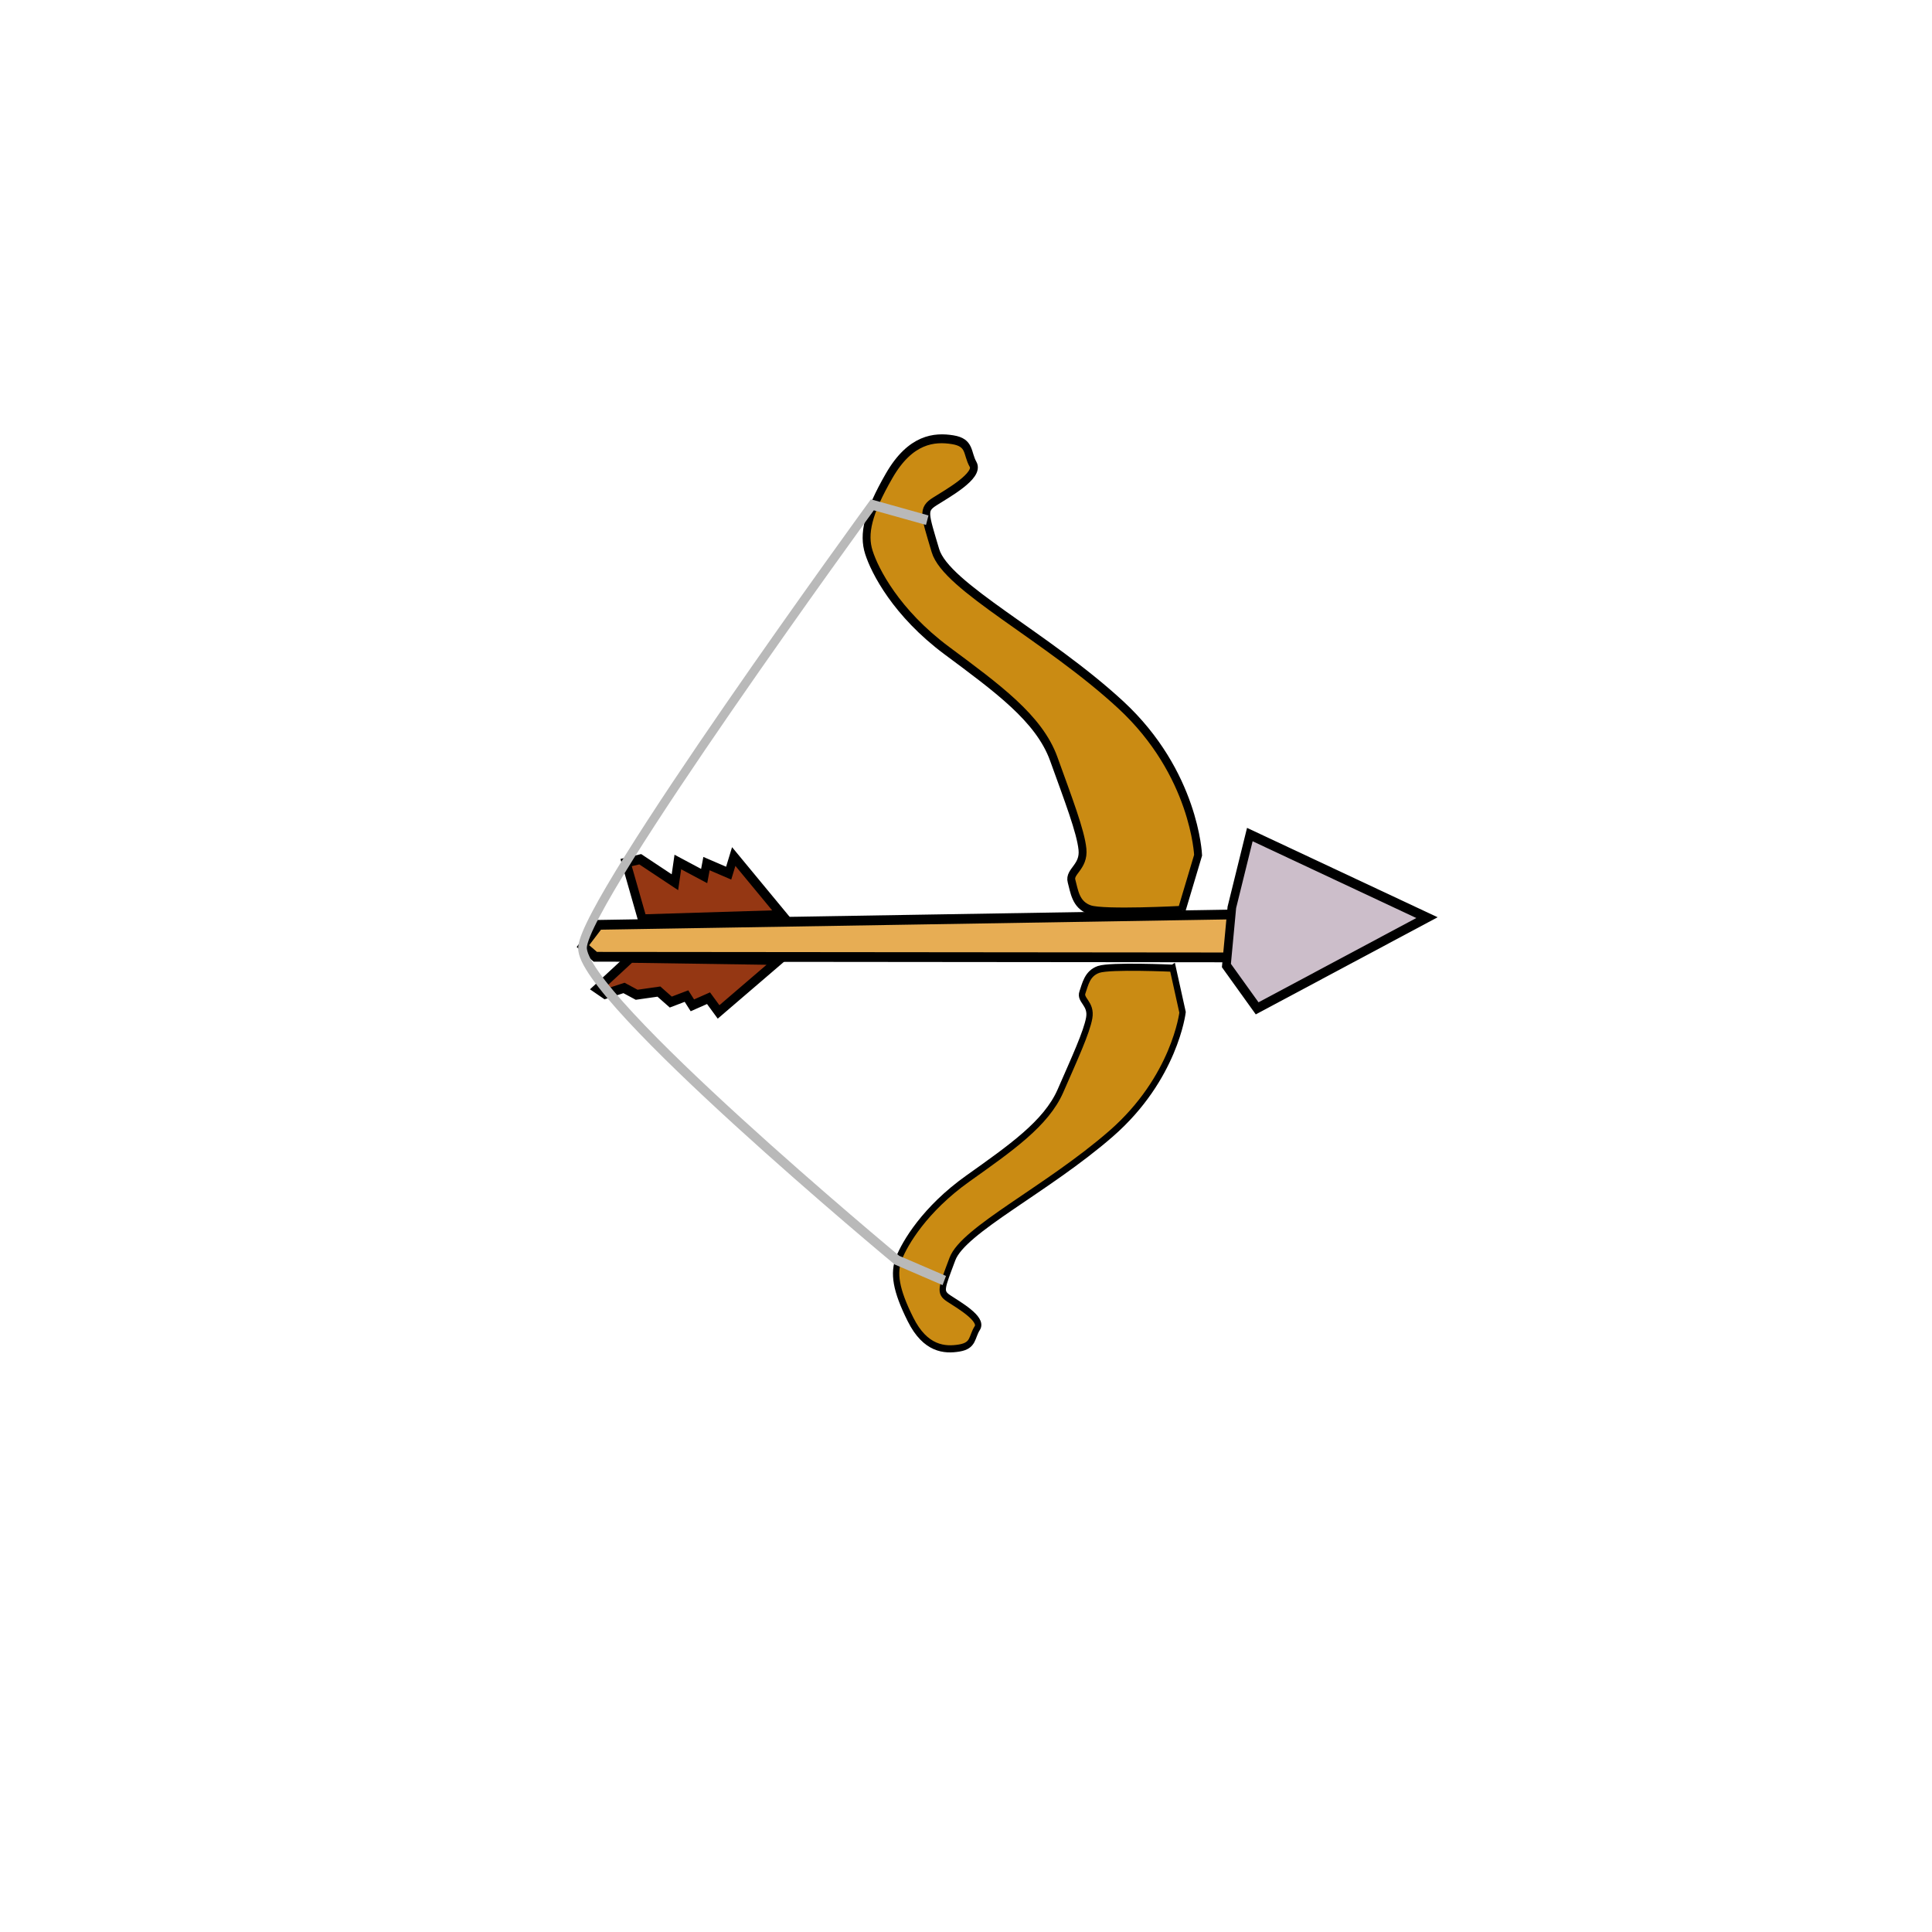 <svg
            xmlns="http://www.w3.org/2000/svg"
            xmlns:xlink="http://www.w3.org/1999/xlink"
            viewBox="0 0 500 500"            
        >
            <g id="layer1"  groupmode="layer" transform="translate(0 -552.36)">
               
                <g
                    id="g6065-1"
                    export-ydpi="90.56"
                    export-xdpi="90.56"
                    export-filename="C:\Users\hello\Desktop\bow_01.png"
                    transform="matrix(3.45 1.487 -1.487 3.96 405.67 -1359.6)"
                >
                    <path
                        id="path6067-7"
                        d="m139.01 491.06 40.657-15.945 1.36 0.605-0.529 1.889-40.959 15.341-1.058-0.302z"
                        style="stroke:#000000;stroke-width:.598px;fill:#e7ad54"
                        connector-curvature="0"
                    />
                    <path
                        id="path6069-1"
                        d="m179.44 474.74-0.605-4.534 13.452 0.378-8.766 9.22-3.023-1.663z"
                        style="stroke:#000000;stroke-width:.598px;fill:#ccbeca"
                        connector-curvature="0"
                    />
                    <path
                        id="path6071-1"
                        d="m150.58 486.07-4.534-2.116 0.076 1.058h-1.663l0.151 0.756-2.04-0.151 0.302 1.209-2.796-0.453-0.831 0.529 2.418 2.796z"
                        style="stroke:#000000;stroke-width:.598px;fill:#953713"
                        connector-curvature="0"
                    />
                    <path
                        id="path6073-5"
                        d="m151.48 488.68-2.645 4.383-0.982-0.529-0.869 0.793-0.605-0.378-0.869 0.718-1.02-0.302-1.36 0.718-0.982-0.076-1.058 0.793-0.642-0.113 1.398-2.532z"
                        style="stroke:#000000;stroke-width:.598px;fill:#953713"
                        connector-curvature="0"
                    />
                    <path
                        id="path6075-2"
                        d="m176.27 476.12-0.274-3.498s-2.195-4.526-8.641-6.584c-6.446-2.057-14.127-2.4-15.705-4.183-1.577-1.783-1.852-1.989-1.234-2.743 0.617-0.754 2.263-2.537 1.577-3.018-0.686-0.48-0.686-1.166-1.92-0.892-1.234 0.274-2.743 0.96-3.223 3.566-0.48 2.606-0.274 3.909 0.549 4.801 0.823 0.892 3.223 2.743 7.407 3.635 4.183 0.892 7.612 1.577 9.533 3.498s3.498 3.429 4.046 4.389c0.549 0.96-0.343 1.577 0.069 2.057 0.411 0.48 0.823 1.234 1.852 1.166 1.029-0.069 5.966-2.195 5.966-2.195z"
                        style="stroke:#000000;stroke-width:.543px;fill:#ca8b13"
                        connector-curvature="0"
                    />
                    <path
                        id="path6077-7"
                        style="stroke:#000000;stroke-width:.436px;fill:#ca8b13"
                        connector-curvature="0"
                        d="m177.1 479.59 1.702 2.247s1.097 3.89-1.677 8.565c-2.774 4.676-7.205 8.98-7.201 10.892 0.004 1.913-0.051 2.183 0.722 2.306 0.773 0.124 2.713 0.317 2.558 0.971-0.156 0.654 0.21 1.066-0.678 1.56-0.888 0.494-2.16 0.887-3.839-0.422-1.679-1.309-2.251-2.201-2.232-3.176s0.472-3.368 2.509-6.135c2.037-2.768 3.731-5.009 3.859-7.187 0.129-2.178 0.271-3.926 0.088-4.795-0.183-0.869-1.048-0.764-1.057-1.272-0.009-0.508-0.164-1.181 0.49-1.688 0.654-0.508 4.755-1.865 4.755-1.865z"
                    />
                    <path
                        id="path6079-6"
                        d="m169.92 502.7h-3.552s-26.902-7.135-27.885-9.975c-0.984-2.84 7.984-31.915 7.984-31.915l3.918-0.467"
                        nodetypes="cczcc"
                        style="stroke:#b9b9b9;stroke-width:.598px;fill:none"
                        connector-curvature="0"
                    />
                </g>                
            </g>           
        </svg>